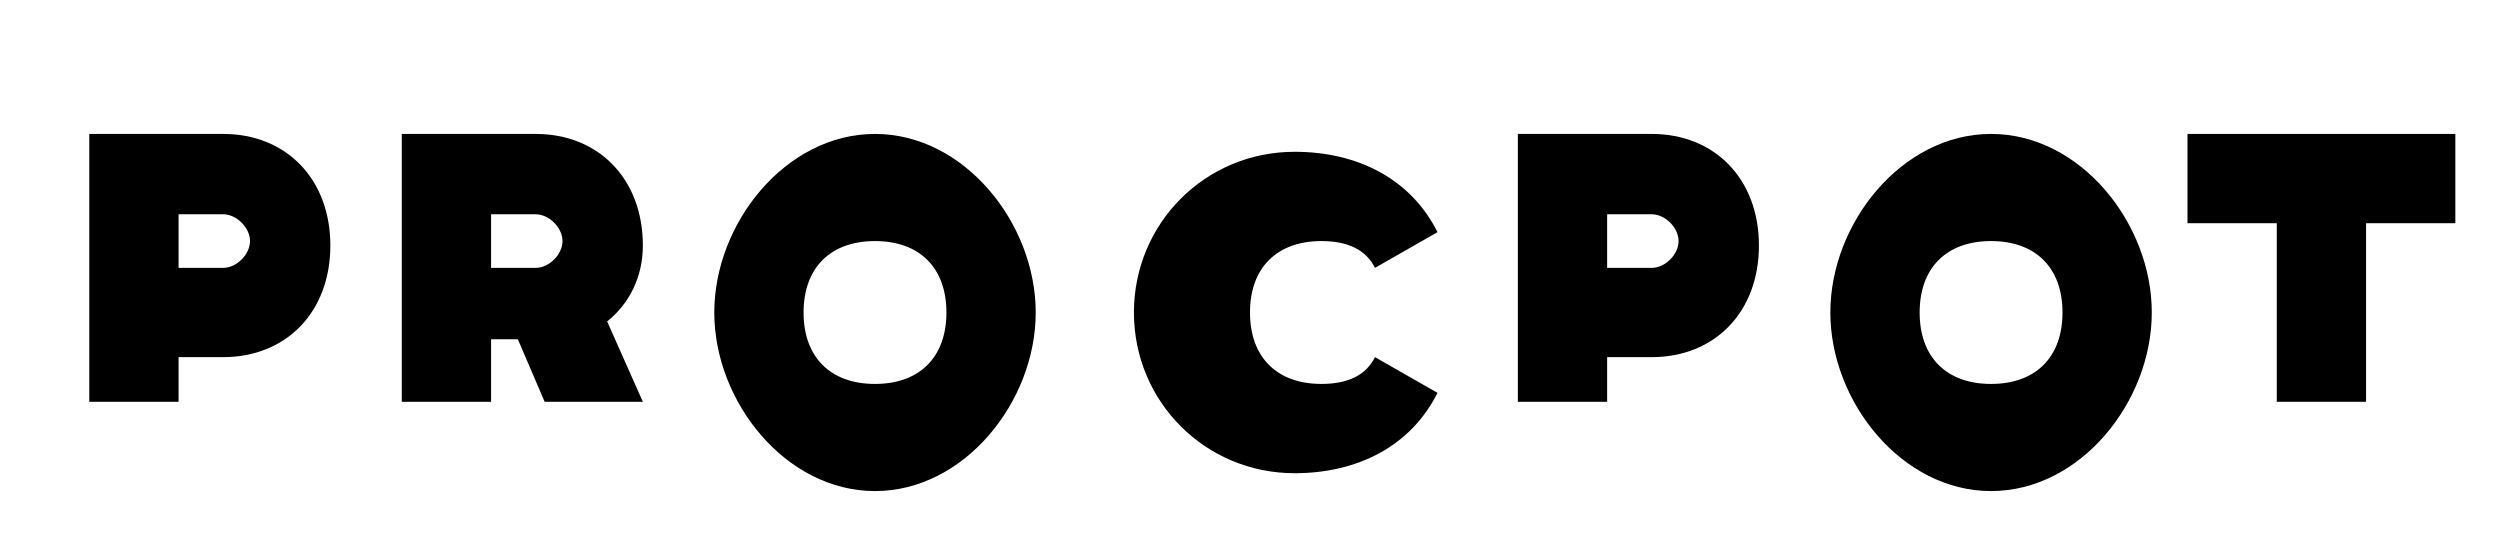 <svg viewBox="0 0 280 60" fill="none" xmlns="http://www.w3.org/2000/svg">
  <!-- Text only logo -->
  <g id="prospot-text">
    <path d="M10 45V15H25C32 15 37 20 37 27.5C37 35 32 40 25 40H20V45H10ZM20 30H25C26.5 30 28 28.5 28 27C28 25.5 26.5 24 25 24H20V30Z" fill="currentColor"/>
    <path d="M45 45V15H60C67 15 72 20 72 27.5C72 31 70.5 34 68 36L72 45H61L58 38H55V45H45ZM55 30H60C61.5 30 63 28.5 63 27C63 25.5 61.5 24 60 24H55V30Z" fill="currentColor"/>
    <path d="M80 35C80 25 88 15 98 15C108 15 116 25 116 35C116 45 108 55 98 55C88 55 80 45 80 35ZM90 35C90 40 93 43 98 43C103 43 106 40 106 35C106 30 103 27 98 27C93 27 90 30 90 35Z" fill="currentColor"/>
    <path d="M140 35C140 30 143 27 148 27C151 27 153 28 154 30L161 26C158 20 152 17 145 17C135 17 127 25 127 35C127 45 135 53 145 53C152 53 158 50 161 44L154 40C153 42 151 43 148 43C143 43 140 40 140 35Z" fill="currentColor"/>
    <path d="M170 45V15H185C192 15 197 20 197 27.5C197 35 192 40 185 40H180V45H170ZM180 30H185C186.5 30 188 28.5 188 27C188 25.5 186.5 24 185 24H180V30Z" fill="currentColor"/>
    <path d="M205 35C205 25 213 15 223 15C233 15 241 25 241 35C241 45 233 55 223 55C213 55 205 45 205 35ZM215 35C215 40 218 43 223 43C228 43 231 40 231 35C231 30 228 27 223 27C218 27 215 30 215 35Z" fill="currentColor"/>
    <path d="M255 45V25H245V15H275V25H265V45H255Z" fill="currentColor"/>
  </g>
</svg>